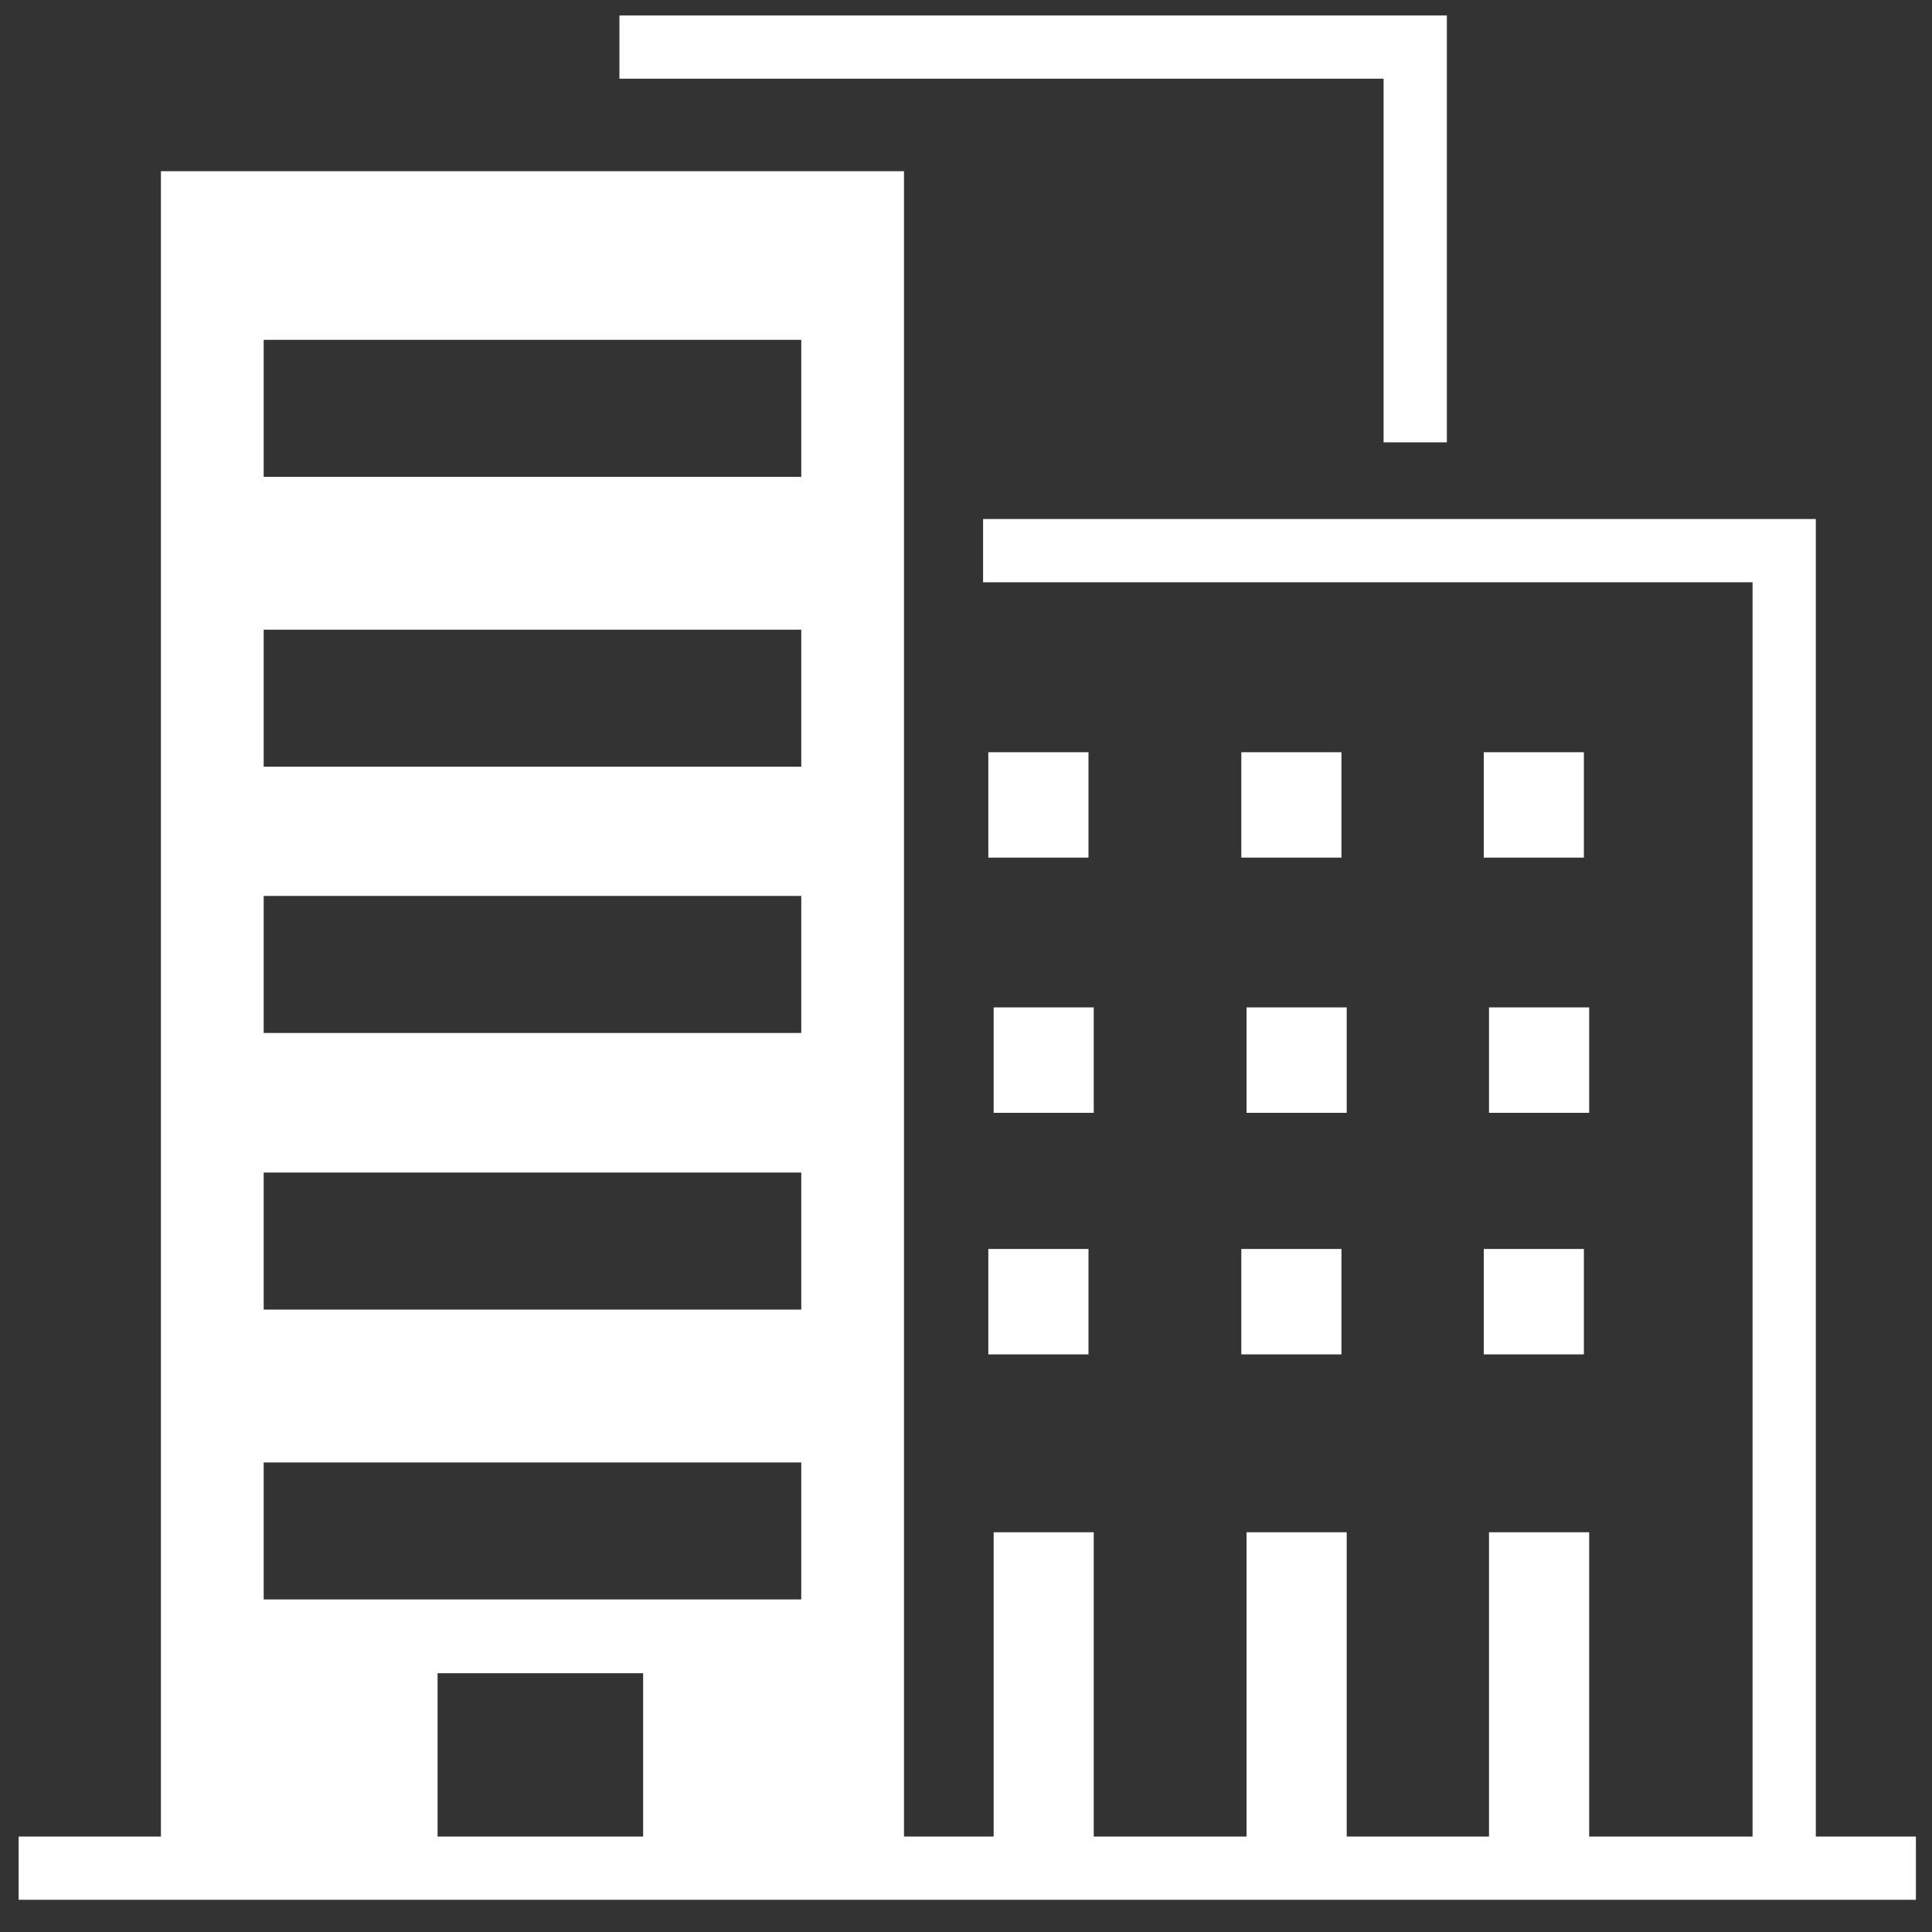 <?xml version="1.0" encoding="UTF-8"?>
<!-- Generator: Adobe Illustrator 16.0.0, SVG Export Plug-In . SVG Version: 6.00 Build 0)  -->
<!DOCTYPE svg PUBLIC "-//W3C//DTD SVG 1.1//EN" "http://www.w3.org/Graphics/SVG/1.1/DTD/svg11.dtd">
<svg version="1.1" id="Layer_1" xmlns="http://www.w3.org/2000/svg" xmlns:xlink="http://www.w3.org/1999/xlink" x="0px" y="0px" width="150px" height="150px" viewBox="0 0 150 150" enable-background="new 0 0 150 150" xml:space="preserve">
<rect x="0" y="0" width="150" height="150" fill="#333333" stroke="none"/>
<g display="none">
	<path display="inline" fill="#ffffff" d="M139.672,148.532H9.893c-2.756,0-4.996-2.24-4.996-4.999   c0-21.463,9.646-41.419,26.482-54.746c2.159-1.705,5.305-1.35,7.017,0.815c1.717,2.164,1.349,5.309-0.815,7.022   C24.477,107,16.45,122.07,15.095,138.535H134.47c-1.355-16.488-9.383-31.555-22.491-41.907c-2.165-1.711-2.532-4.853-0.821-7.02   c1.705-2.171,4.846-2.532,7.017-0.824c16.835,13.295,26.493,33.252,26.493,54.749C144.667,146.292,142.428,148.532,139.672,148.532   z M75.305,83.648c-22.595,0-40.975-18.403-40.975-41.024c0-22.594,18.38-40.977,40.975-40.977   c22.611,0,41.003,18.383,41.003,40.977C116.308,65.245,97.916,83.648,75.305,83.648z M75.305,11.644   c-17.083,0-30.984,13.898-30.984,30.98c0,17.108,13.901,31.027,30.984,31.027c17.1,0,31.006-13.918,31.006-31.027   C106.311,25.542,92.404,11.644,75.305,11.644z"/>
</g>
<g display="none">
	<g display="inline">
		<path fill="#ffffff" d="M107.464,148.491l-61.846-0.049c-11.604,0-21.046-9.445-21.046-21.058V73.988    c0-11.613,9.442-21.059,21.049-21.059c0.08,0,0.152,0,0.231,0h61.611c11.602,0,21.035,9.445,21.035,21.059v53.397    c0,0.011,0,0.017,0,0.029s0,0.018,0,0.03C128.499,139.051,119.065,148.491,107.464,148.491z M45.737,63.525    c-5.733,0.104-10.563,4.659-10.563,10.462v53.397c0,5.767,4.687,10.461,10.447,10.461l61.849,0.049    c5.749,0,10.433-4.689,10.433-10.45c0-0.013,0-0.018,0-0.03s0-0.019,0-0.029V73.988c0-5.767-4.684-10.462-10.438-10.462H45.853    C45.813,63.525,45.776,63.525,45.737,63.525z"/>
	</g>
	<g display="inline">
		<path fill="#ffffff" d="M68.581,97.422l-0.554-0.572c-2.303-2.491-3.412-5.555-3.27-8.758c0.146-3.209,1.527-6.163,3.896-8.312    c2.381-2.155,5.39-3.301,8.666-3.105c3.185,0.158,6.121,1.553,8.259,3.928c4.109,4.5,4.109,11.577-0.013,16.102l-4.27-3.105    l1.784,1.911l-1.791-1.911l0.556-0.573c2.161-2.393,2.168-6.369-0.152-8.903c-1.212-1.346-2.851-2.131-4.635-2.216    c-1.919-0.122-3.545,0.529-4.878,1.753c-1.334,1.206-2.106,2.863-2.186,4.665c-0.086,1.803,0.535,3.52,1.754,4.842L68.581,97.422z    "/>
	</g>
	<g display="inline">
		<path fill="#ffffff" d="M83.08,99.005c-0.931,0-1.868-0.371-2.557-1.108c-1.311-1.406-1.237-3.605,0.152-4.927    c0.072-0.072,0.529-0.554,0.566-0.591c1.82-2.003,1.82-5.462-0.195-7.667c-1.06-1.175-2.485-1.856-4.032-1.937    c-1.535,0-3.081,0.469-4.25,1.528c-1.151,1.054-1.827,2.491-1.9,4.062c-0.066,1.565,0.475,3.058,1.522,4.203    c1.272,1.382,1.497,3.812,0.165,5.134c-1.329,1.327-3.191,1.632-4.574,0.365c-0.067-0.067-0.408-0.42-0.476-0.493    c-2.582-2.795-3.775-6.084-3.616-9.525c0.152-3.44,1.637-6.606,4.178-8.915c2.551-2.32,5.779-3.538,9.299-3.337    c3.423,0.17,6.571,1.668,8.866,4.22c4.404,4.823,4.409,12.424-0.018,17.276l-0.742,0.774    C84.791,98.694,83.934,99.005,83.08,99.005z"/>
	</g>
	<g display="inline">
		<polygon fill="#ffffff" points="85.651,124.168 67.795,124.168 67.795,95.509 73.032,95.509 73.032,118.931 80.414,118.931     80.414,95.509 85.651,95.509   "/>
	</g>
	<g display="inline">
		<path fill="#ffffff" d="M83.032,124.979H70.414c-1.894,0-3.429-1.535-3.429-3.429V95.509c0-1.894,1.535-3.428,3.429-3.428    c1.894,0,3.429,1.534,3.429,3.428v22.612h5.761V95.509c0-1.894,1.535-3.428,3.429-3.428s3.428,1.534,3.428,3.428v26.041    C86.46,123.443,84.926,124.979,83.032,124.979z"/>
	</g>
	<g display="inline">
		<path fill="#ffffff" d="M44.976,63.514c-2.926,0-5.3-2.369-5.3-5.298V23.418c0-12.466,10.146-22.609,22.615-22.609h28.134    c12.466,0,22.605,10.143,22.605,22.609v19.11c0,2.926-2.369,5.301-5.299,5.301c-2.928,0-5.297-2.375-5.297-5.301v-19.11    c0-6.62-5.39-12.006-12.01-12.006H62.291c-6.626,0-12.013,5.386-12.013,12.006v34.797C50.278,61.145,47.902,63.514,44.976,63.514z    "/>
	</g>
</g>
<g display="none">
	<path display="inline" fill="#ffffff" d="M1.044,74.956c0,1.301,0.037,2.617,0.104,3.934c1.03,19.725,9.679,37.868,24.363,51.083   c14.689,13.218,33.636,19.927,53.367,18.886c19.701-1.013,37.832-9.644,51.057-24.314c13.152-14.592,19.94-33.661,18.923-53.386   c-0.771-14.714-5.83-28.699-14.64-40.435c-1.238-1.66-3.601-1.992-5.269-0.748c-1.604,1.207-1.967,3.644-0.747,5.268   c7.901,10.53,12.446,23.088,13.139,36.307c0.912,17.828-5.225,34.892-16.997,47.953c-11.872,13.171-28.153,20.926-45.858,21.831   c-17.727,0.944-34.744-5.083-47.938-16.955C17.363,112.506,9.59,96.212,8.664,78.496C6.79,41.461,35.116,10.563,71.515,8.651   c16.036-0.808,31.779,4.166,44.337,13.992c1.631,1.274,4.007,0.993,5.281-0.649c1.248-1.593,0.944-4.042-0.643-5.28   C106.51,5.773,88.984,0.235,71.128,1.13C31.832,3.2,1.044,35.624,1.044,74.956z"/>
	<g display="inline">
		<path fill="#ffffff" d="M97.161,50.817v7.813h-5.366v38.354h5.366v7.812H75.617v-7.812h5.366V73.862L69.461,92.802h-7.497    c-1.421,0-1.973-0.395-2.604-1.42L48.626,73.467v23.519h5.445v7.812H33.395v-7.812h5.367V58.631h-5.367v-7.813h9.707    c3.157,0,4.104,0.711,5.367,2.92l17.046,29.358l16.809-29.358c1.342-2.367,2.289-2.92,5.604-2.92H97.161z"/>
		<path fill="#ffffff" d="M119.176,104.798h-10.969V73.467h-5.209v-6.865c3.078-0.395,7.497-0.789,9.707-0.789    c4.972,0,6.471,1.735,6.471,5.919V104.798z M119.176,54.29c0,3.867-1.973,5.366-5.761,5.366h-0.552    c-3.867,0-5.762-1.499-5.762-5.366v-1.026c0-3.866,1.895-5.445,5.762-5.445h0.552c3.788,0,5.761,1.579,5.761,5.445V54.29z"/>
	</g>
</g>
<g display="none">
	<g display="inline">
		<path fill="#ffffff" d="M123.674,148.756H35.076c-8.039,0-14.579-6.554-14.579-14.607V20.608c0-10.706,8.715-19.416,19.43-19.416    h76.909c6.501,0,11.79,5.294,11.79,11.804c0,2.735-2.215,4.956-4.952,4.956c-2.738,0-4.953-2.221-4.953-4.956    c0-1.061-0.831-1.893-1.885-1.893H39.927c-5.249,0-9.525,4.264-9.525,9.504v99.741c1.469-0.495,3.041-0.763,4.674-0.763h83.633    l0.012-87.809c0-2.739,2.215-4.956,4.953-4.956l0,0c2.737,0,4.952,2.22,4.952,4.956l-0.012,92.425    c0.012,0.109,0.012,0.223,0.012,0.336c0,2.738-2.215,4.953-4.952,4.953c-2.62,0-4.674,2.049-4.674,4.657    c0,2.591,2.1,4.702,4.674,4.702c2.737,0,4.952,2.215,4.952,4.953C128.626,146.541,126.411,148.756,123.674,148.756z     M35.076,129.491c-2.618,0-4.674,2.049-4.674,4.657c0,2.591,2.101,4.702,4.674,4.702h74.792c-0.507-1.479-0.773-3.058-0.773-4.702    c0-1.629,0.267-3.194,0.762-4.657H35.076z"/>
	</g>
	<g display="inline">
		<path fill="#ffffff" d="M89.717,100.806c-4.39,0-8.523-1.709-11.631-4.811L41.874,59.777c-6.405-6.375-6.416-16.825-0.012-23.283    l9.74-9.73c0.928-0.93,2.187-1.451,3.501-1.451c0,0,0,0,0.006,0c1.309,0,2.573,0.523,3.5,1.455l14.87,14.892    c1.936,1.936,1.931,5.072-0.005,7.008l-5.41,5.399l15.713,15.712l5.413-5.405c1.936-1.93,5.072-1.933,6.997-0.002l14.886,14.837    c1.942,1.934,1.947,5.064,0.019,7.006l-9.725,9.769C98.237,99.097,94.11,100.806,89.717,100.806z M55.098,37.276l-6.217,6.211    c-2.544,2.567-2.556,6.738-0.006,9.274l36.219,36.225c2.465,2.46,6.78,2.472,9.267-0.011l6.218-6.245l-7.885-7.85l-5.42,5.414    c-1.946,1.925-5.083,1.925-7.009-0.006l-22.713-22.72c-0.928-0.931-1.446-2.191-1.446-3.507c0-1.315,0.524-2.573,1.452-3.503    l5.408-5.402L55.098,37.276z"/>
	</g>
</g>
<g display="none">
	<path display="inline" fill="#ffffff" d="M100.559,144.719c-6.881,0-12.479-5.595-12.479-12.478l-0.011-48.817   c0-1.39,0.549-2.719,1.527-3.703c0.988-0.98,2.315-1.534,3.706-1.534h14.692c0.501,0.013,1-0.123,1.432-0.556   c0.487-0.485,0.561-1.044,0.561-1.336c0-0.293-0.073-0.843-0.517-1.289L81.885,47.376c-3.958-3.929-10.42-3.926-14.39,0.012   L39.951,74.98c-0.487,0.478-0.554,1.026-0.554,1.314s0.067,0.845,0.524,1.293c0.421,0.421,1.041,0.599,1.473,0.599h14.681   c2.893,0,5.234,2.344,5.234,5.237v48.817c0,6.883-5.595,12.478-12.479,12.478c-1.618,0-3.169-0.294-4.625-0.884   c-7.309-3.388-13.789-7.745-19.506-13.05c-29.541-27.604-31.14-74.083-3.58-103.626C34.475,12.84,52.603,4.582,72.168,3.911   c19.476-0.677,38.221,6.318,52.529,19.689c27.254,25.425,31.11,67.17,8.964,97.102c-1.721,2.315-4.993,2.814-7.327,1.094   c-2.324-1.722-2.814-4.999-1.096-7.327c18.981-25.648,15.673-61.421-7.689-83.213c-12.261-11.458-28.204-17.456-45.02-16.876   C55.762,14.954,40.222,22.03,28.772,34.3C5.151,59.626,6.53,99.47,31.84,123.119c4.899,4.55,10.464,8.291,16.54,11.112   c-0.06-0.035,0.192,0.019,0.45,0.019c1.107,0,2.01-0.902,2.01-2.009V88.657h-9.446c-3.316,0-6.54-1.323-8.849-3.64   c-2.33-2.292-3.624-5.402-3.624-8.733c0.007-3.326,1.3-6.427,3.654-8.741l27.518-27.567c8.049-8.007,21.135-8.002,29.187-0.018   l27.57,27.621c2.312,2.283,3.605,5.385,3.605,8.705c0.005,3.328-1.282,6.436-3.628,8.752c-2.371,2.407-5.654,3.784-9,3.621h-9.284   l0.006,43.584c-0.006,1.365,1.631,2.317,2.701,1.882c3.473-1.582,7.16-3.766,10.763-6.401c2.342-1.703,5.614-1.19,7.323,1.138   c1.703,2.341,1.197,5.613-1.137,7.323c-4.183,3.049-8.491,5.595-12.811,7.562C103.729,144.425,102.177,144.719,100.559,144.719z"/>
</g>
<g display="none">
	<g display="inline">
		<path fill="#ffffff" d="M122.071,148.368H40.396c-4.863,0-8.99-1.953-11.323-5.361c-2.248-3.287-2.594-7.598-0.948-11.832    c1.196-2.97,4.053-9.93,5.14-11.63c3.405-5.292,8.056-8.203,13.102-8.203h86.656c3.706,0,6.02-3.183,6.04-6.134    c0.01-1.434-0.479-2.742-1.463-3.904c-1.527-1.818-1.295-4.531,0.519-6.064c1.823-1.517,4.533-1.295,6.063,0.52    c2.309,2.743,3.509,6.029,3.479,9.514c-0.044,8.081-6.612,14.669-14.639,14.669h-3.943l4.918,11.041    c1.802,4.368,1.536,8.713-0.678,12.024C131.035,146.415,126.935,148.368,122.071,148.368z M46.367,119.941    c-2.585,0-4.617,2.312-5.861,4.255c-0.534,0.896-2.699,5.971-4.384,10.146c-0.332,0.855-0.796,2.565,0.055,3.801    c0.701,1.033,2.243,1.627,4.22,1.627h81.675c1.946,0,3.438-0.568,4.097-1.551c0.603-0.896,0.573-2.265-0.079-3.847l-6.431-14.431    H46.367z M117.871,104.897H59.365c-2.377,0-4.3-1.922-4.3-4.3s1.922-4.3,4.3-4.3h58.506c3.894,0,7.066-3.184,7.066-7.088V72.625    c0-2.375,1.923-4.302,4.3-4.302c2.378,0,4.3,1.927,4.3,4.302V89.21C133.537,97.859,126.51,104.897,117.871,104.897z     M44.577,104.897c-8.624,0-15.637-7.038-15.637-15.688V41.805c0-8.624,7.013-15.64,15.637-15.64h49.758    c2.377,0,4.301,1.928,4.301,4.302c0,2.375-1.924,4.302-4.301,4.302H44.577c-3.879,0-7.037,3.156-7.037,7.036V89.21    c0,3.904,3.158,7.088,7.037,7.088c2.377,0,4.3,1.922,4.3,4.3S46.954,104.897,44.577,104.897z"/>
	</g>
	<g display="inline">
		<path fill="#ffffff" d="M139.022,62.814h-25.067c-5.055,0-9.168-4.106-9.168-9.158V32.019c0-4.002,2.556-7.418,6.12-8.682V11.499    c0-5.414,4.403-9.82,9.819-9.82h11.396c5.398,0,9.792,4.406,9.792,9.82v3.549c0,1.538-1.245,2.783-2.782,2.783    c-1.538,0-2.783-1.245-2.783-2.783v-3.549c0-2.344-1.898-4.254-4.227-4.254h-11.396c-2.349,0-4.255,1.91-4.255,4.254v11.313    h22.551c5.058,0,9.168,4.129,9.168,9.207v21.637C148.19,58.708,144.08,62.814,139.022,62.814z M113.955,28.377    c-1.986,0-3.602,1.633-3.602,3.642v21.637c0,1.982,1.615,3.594,3.602,3.594h25.067c1.987,0,3.604-1.612,3.604-3.594V32.019    c0-2.009-1.616-3.642-3.604-3.642H113.955z"/>
	</g>
</g>
<g>
	<g>
		<polygon fill="#ffffff" points="140.978,143.818 136.067,143.818 136.067,45.208 76.327,45.208 76.327,40.297 140.978,40.297       "/>
	</g>
	<g>
		<rect x="1.447" y="142.59" fill="#ffffff" width="147.303" height="4.909"/>
	</g>
	<g>
		<path fill="#ffffff" d="M12.494,13.291v130.527h21.479v-13.91h15.96v13.91h20.252V13.291H12.494z M62.21,124.18H20.473v-10.637    H62.21V124.18z M62.21,101.677H20.473V91.036H62.21V101.677z M62.21,80.199H20.473v-10.64H62.21V80.199z M62.21,59.529H20.473    V48.89H62.21V59.529z M62.21,37.023H20.473V26.384H62.21V37.023z"/>
	</g>
	<g>
		<rect x="76.733" y="58.403" fill="#ffffff" width="7.777" height="8.182"/>
	</g>
	<g>
		<rect x="96.376" y="58.403" fill="#ffffff" width="7.773" height="8.182"/>
	</g>
	<g>
		<rect x="115.199" y="58.403" fill="#ffffff" width="7.773" height="8.182"/>
	</g>
	<g>
		<rect x="77.146" y="78.215" fill="#ffffff" width="7.772" height="8.184"/>
	</g>
	<g>
		<rect x="96.782" y="78.215" fill="#ffffff" width="7.776" height="8.184"/>
	</g>
	<g>
		<rect x="115.606" y="78.215" fill="#ffffff" width="7.776" height="8.184"/>
	</g>
	<g>
		<rect x="76.733" y="96.97" fill="#ffffff" width="7.777" height="8.184"/>
	</g>
	<g>
		<rect x="96.376" y="96.97" fill="#ffffff" width="7.773" height="8.184"/>
	</g>
	<g>
		<rect x="115.199" y="96.97" fill="#ffffff" width="7.773" height="8.184"/>
	</g>
	<g>
		<rect x="77.146" y="118.964" fill="#ffffff" width="7.772" height="24.821"/>
	</g>
	<g>
		<rect x="96.782" y="118.964" fill="#ffffff" width="7.776" height="24.821"/>
	</g>
	<g>
		<rect x="115.606" y="118.964" fill="#ffffff" width="7.776" height="24.821"/>
	</g>
	<g>
		<polygon fill="#ffffff" points="112.335,34.344 107.422,34.344 107.422,6.11 48.092,6.11 48.092,1.199 112.335,1.199   "/>
	</g>
</g>
</svg>